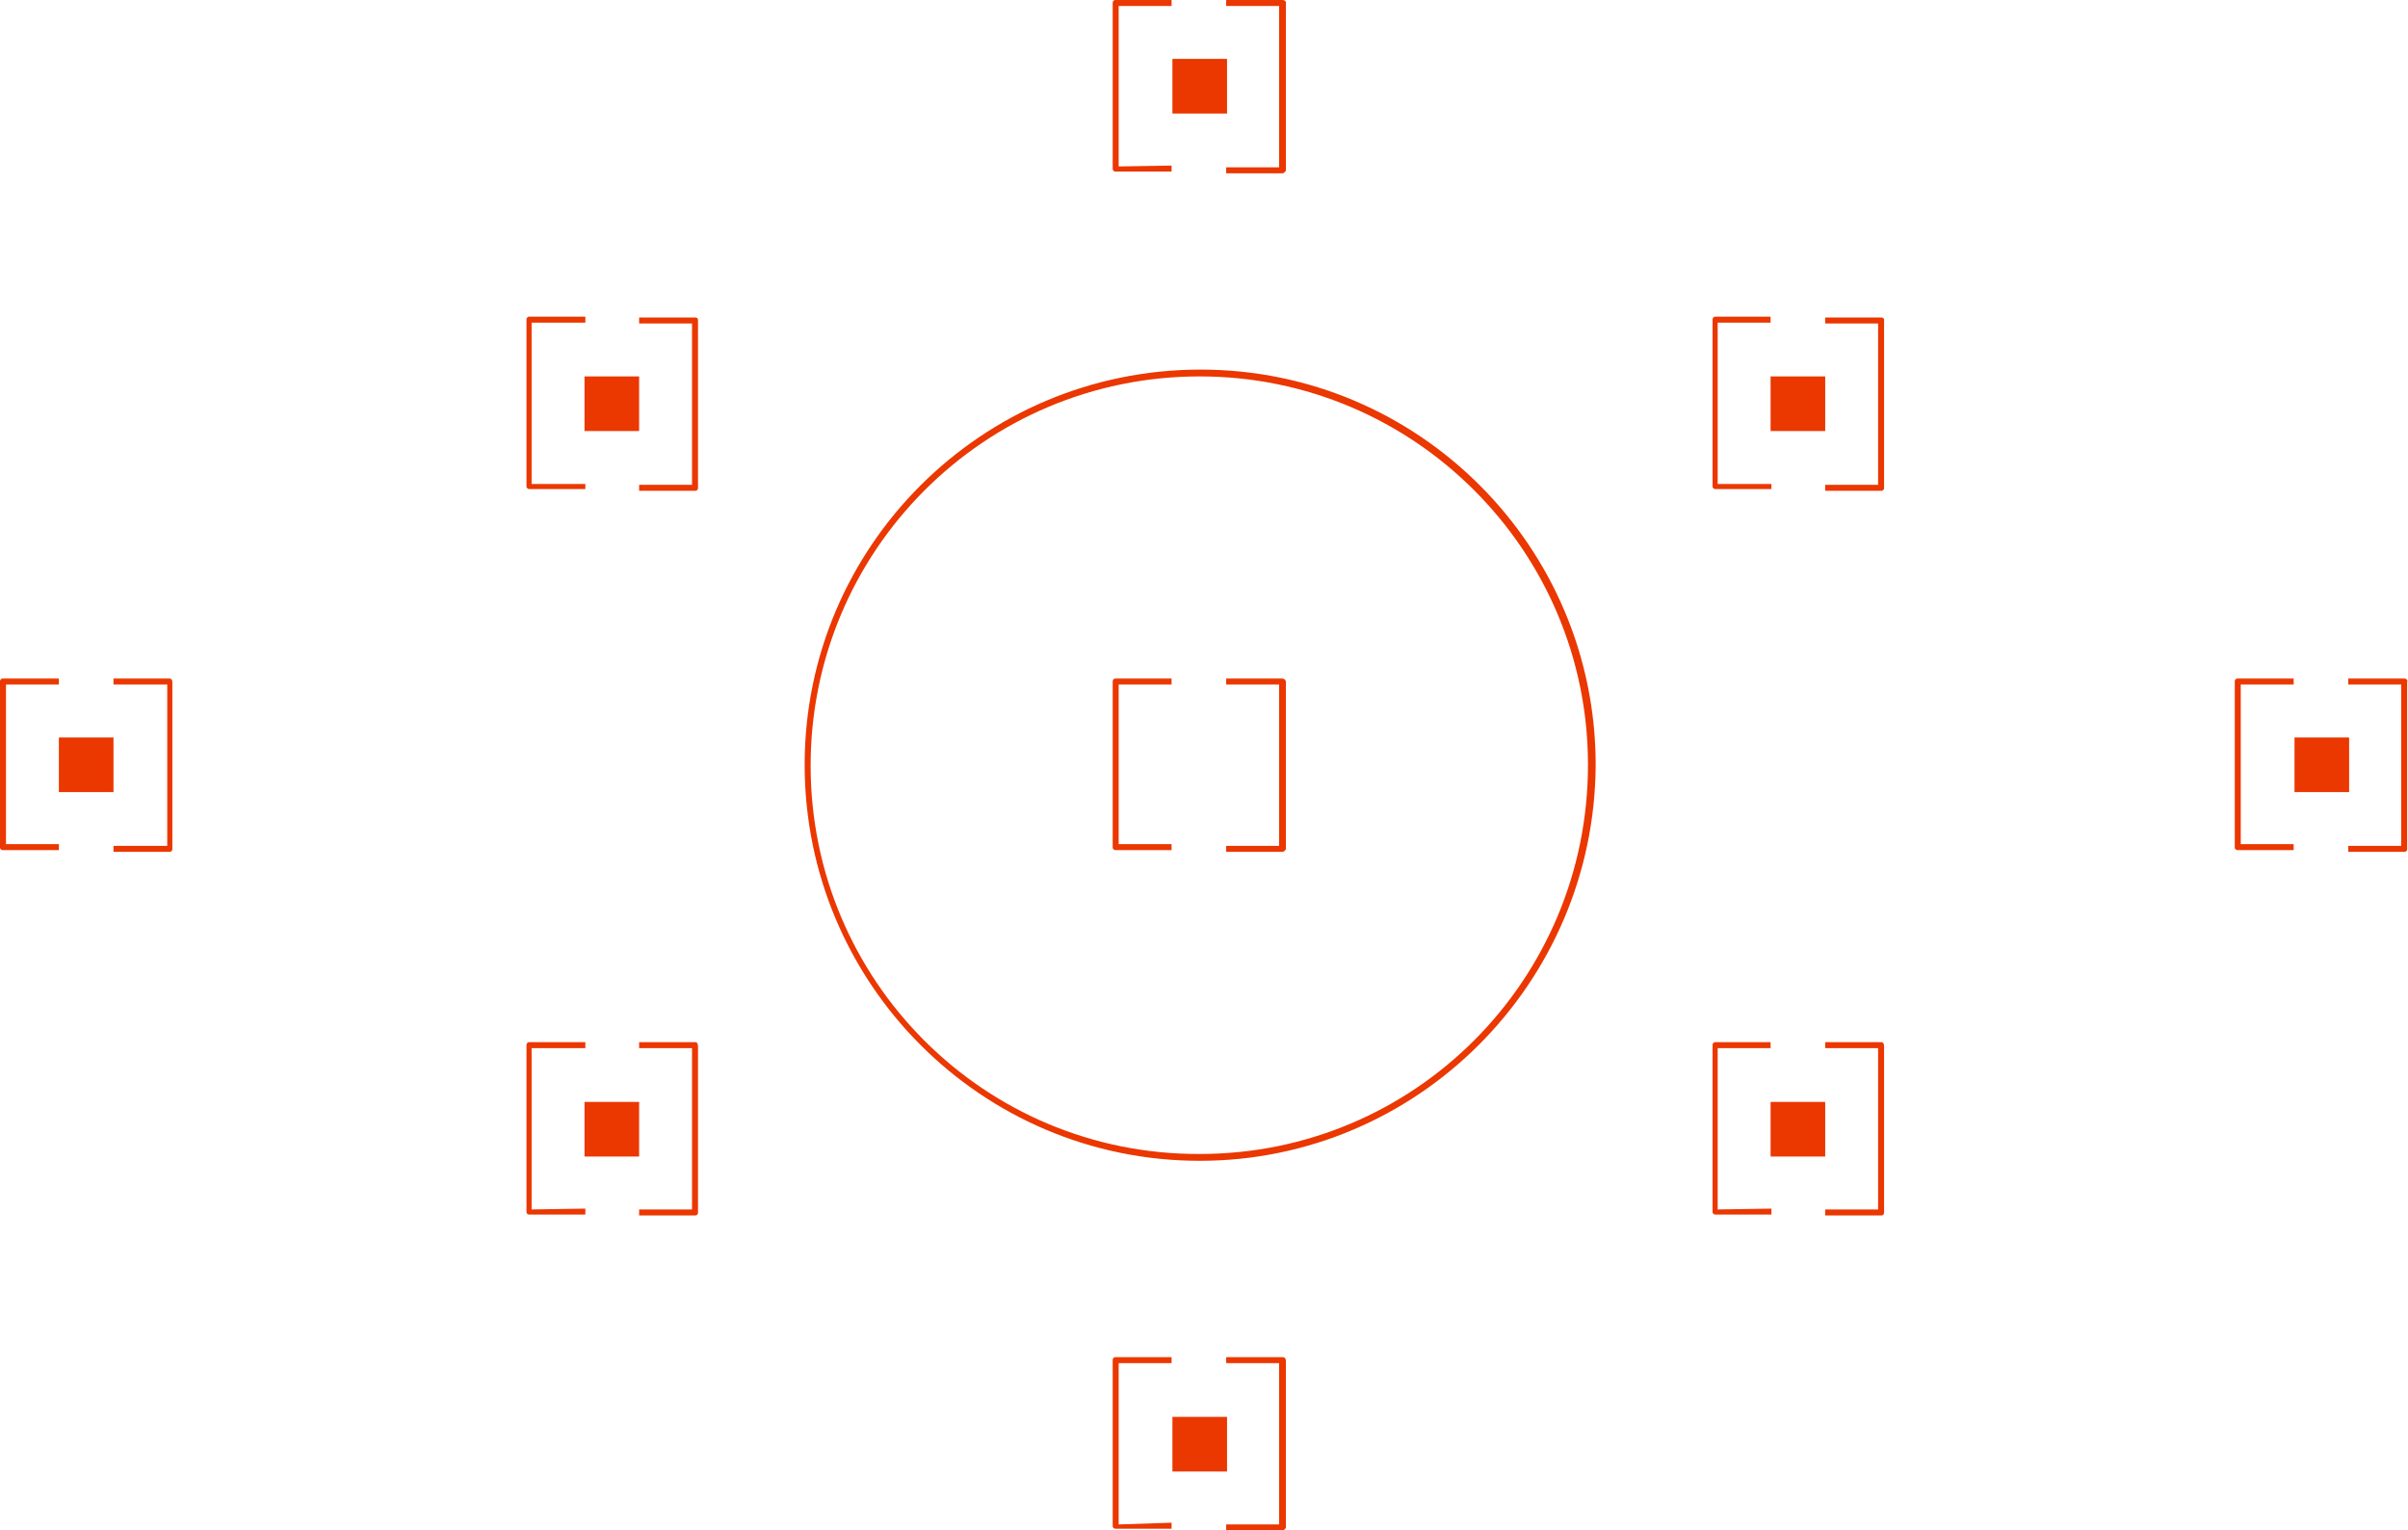<?xml version="1.0" encoding="utf-8"?>
<!-- Generator: Adobe Illustrator 23.0.1, SVG Export Plug-In . SVG Version: 6.00 Build 0)  -->
<svg version="1.1" id="Layer_1" xmlns="http://www.w3.org/2000/svg" xmlns:xlink="http://www.w3.org/1999/xlink" x="0px" y="0px"
	 viewBox="0 0 282.2 179.3" style="enable-background:new 0 0 282.2 179.3;" xml:space="preserve">
<style type="text/css">
	.st0{fill:#EB3700;}
</style>
<title>Asset 1</title>
<g>
	<g>
		<g id="Layer_1-2">
			<g>
				<path class="st0" d="M150.3,79.5h-6.6v0.7h6.2v18.9h-6.2v0.7h6.6c0.2,0,0.3-0.2,0.4-0.3V79.9C150.7,79.7,150.5,79.5,150.3,79.5
					C150.3,79.5,150.3,79.5,150.3,79.5z"/>
				<path class="st0" d="M131.1,99.1V80.2h6.2v-0.7h-6.6c-0.2,0-0.3,0.2-0.3,0.3v19.5c0,0.2,0.2,0.3,0.3,0.3h6.6v-0.7H131.1z"/>
				<path class="st0" d="M220.5,37.2h-6.6v0.7h6.2v18.9h-6.2v0.7h6.6c0.2,0,0.3-0.2,0.3-0.3V37.5C220.8,37.3,220.7,37.2,220.5,37.2z
					"/>
				<path class="st0" d="M201.3,56.7V37.8h6.2v-0.7H201c-0.2,0-0.3,0.2-0.3,0.3V57c0,0.2,0.2,0.3,0.3,0.3h6.6v-0.6H201.3z"/>
				<rect x="207.5" y="44.1" class="st0" width="6.4" height="6.4"/>
				<path class="st0" d="M81.5,37.2h-6.6v0.7h6.2v18.9h-6.2v0.7h6.6c0.2,0,0.3-0.2,0.3-0.3V37.5C81.8,37.3,81.7,37.2,81.5,37.2z"/>
				<path class="st0" d="M62.3,56.7V37.8h6.3v-0.7h-6.6c-0.2,0-0.3,0.2-0.3,0.3l0,0V57c0,0.2,0.2,0.3,0.3,0.3l0,0h6.6v-0.6H62.3z"/>
				<rect x="68.5" y="44.1" class="st0" width="6.4" height="6.4"/>
				<path class="st0" d="M220.5,122.1h-6.6v0.7h6.2v18.9h-6.2v0.7h6.6c0.2,0,0.3-0.2,0.3-0.3v-19.5
					C220.8,122.3,220.7,122.1,220.5,122.1L220.5,122.1z"/>
				<path class="st0" d="M201.3,141.7v-18.9h6.2v-0.7H201c-0.2,0-0.3,0.2-0.3,0.3V142c0,0.2,0.2,0.3,0.3,0.3h6.6v-0.7L201.3,141.7z"
					/>
				<rect x="207.5" y="129.1" class="st0" width="6.4" height="6.4"/>
				<path class="st0" d="M81.5,122.1h-6.6v0.7h6.2v18.9h-6.2v0.7h6.6c0.2,0,0.3-0.2,0.3-0.3v-19.5C81.8,122.3,81.7,122.1,81.5,122.1
					L81.5,122.1z"/>
				<path class="st0" d="M62.3,141.7v-18.9h6.3v-0.7h-6.6c-0.2,0-0.3,0.2-0.3,0.3V142c0,0.2,0.2,0.3,0.3,0.3h6.6v-0.7L62.3,141.7z"
					/>
				<rect x="68.5" y="129.1" class="st0" width="6.4" height="6.4"/>
				<path class="st0" d="M19.9,79.5h-6.6v0.7h6.3v18.9h-6.3v0.7h6.6c0.2,0,0.3-0.2,0.3-0.3V79.9C20.2,79.7,20.1,79.5,19.9,79.5
					C19.9,79.5,19.9,79.5,19.9,79.5z"/>
				<path class="st0" d="M0.7,99.1V80.2h6.2v-0.7H0.3c-0.2,0-0.3,0.2-0.3,0.3v19.5c0,0.2,0.2,0.3,0.3,0.3h6.6v-0.7H0.7z"/>
				<rect x="6.9" y="86.4" class="st0" width="6.4" height="6.4"/>
				<path class="st0" d="M281.8,79.5h-6.6v0.7h6.2v18.9h-6.2v0.7h6.6c0.2,0,0.3-0.2,0.3-0.3V79.9C282.2,79.7,282,79.5,281.8,79.5
					L281.8,79.5z"/>
				<path class="st0" d="M262.6,99.1V80.2h6.2v-0.7h-6.6c-0.2,0-0.3,0.2-0.3,0.3v19.5c0,0.2,0.2,0.3,0.3,0.3h6.6v-0.7H262.6z"/>
				<rect x="268.9" y="86.4" class="st0" width="6.4" height="6.4"/>
				<path class="st0" d="M150.3,0h-6.6v0.7h6.2v18.9h-6.2v0.7h6.6c0.2,0,0.3-0.2,0.4-0.3V0.3C150.7,0.1,150.5,0,150.3,0
					C150.3,0,150.3,0,150.3,0z"/>
				<path class="st0" d="M131.1,19.5V0.7h6.2V0h-6.6c-0.2,0-0.3,0.2-0.3,0.3v19.5c0,0.2,0.2,0.3,0.3,0.3h6.6v-0.7L131.1,19.5z"/>
				<rect x="137.4" y="6.9" class="st0" width="6.4" height="6.4"/>
				<path class="st0" d="M150.3,159h-6.6v0.7h6.2v18.9h-6.2v0.7h6.6c0.2,0,0.3-0.2,0.4-0.3v-19.5C150.7,159.2,150.6,159,150.3,159
					C150.4,159,150.3,159,150.3,159z"/>
				<path class="st0" d="M131.1,178.6v-18.9h6.2V159h-6.6c-0.2,0-0.3,0.2-0.3,0.3v19.5c0,0.2,0.2,0.3,0.3,0.3h6.6v-0.7L131.1,178.6z
					"/>
				<rect x="137.4" y="166" class="st0" width="6.4" height="6.4"/>
				<path class="st0" d="M140.6,136c-25.6,0-46.3-20.8-46.3-46.4c0-25.6,20.8-46.3,46.4-46.3c25.6,0,46.3,20.8,46.3,46.3
					C186.9,115.2,166.1,136,140.6,136z M140.6,44.1C115.4,44.1,95,64.5,95,89.7c0,25.2,20.4,45.6,45.6,45.5
					c25.2,0,45.5-20.4,45.5-45.6C186.1,64.5,165.7,44.1,140.6,44.1L140.6,44.1z"/>
			</g>
		</g>
	</g>
</g>
</svg>
